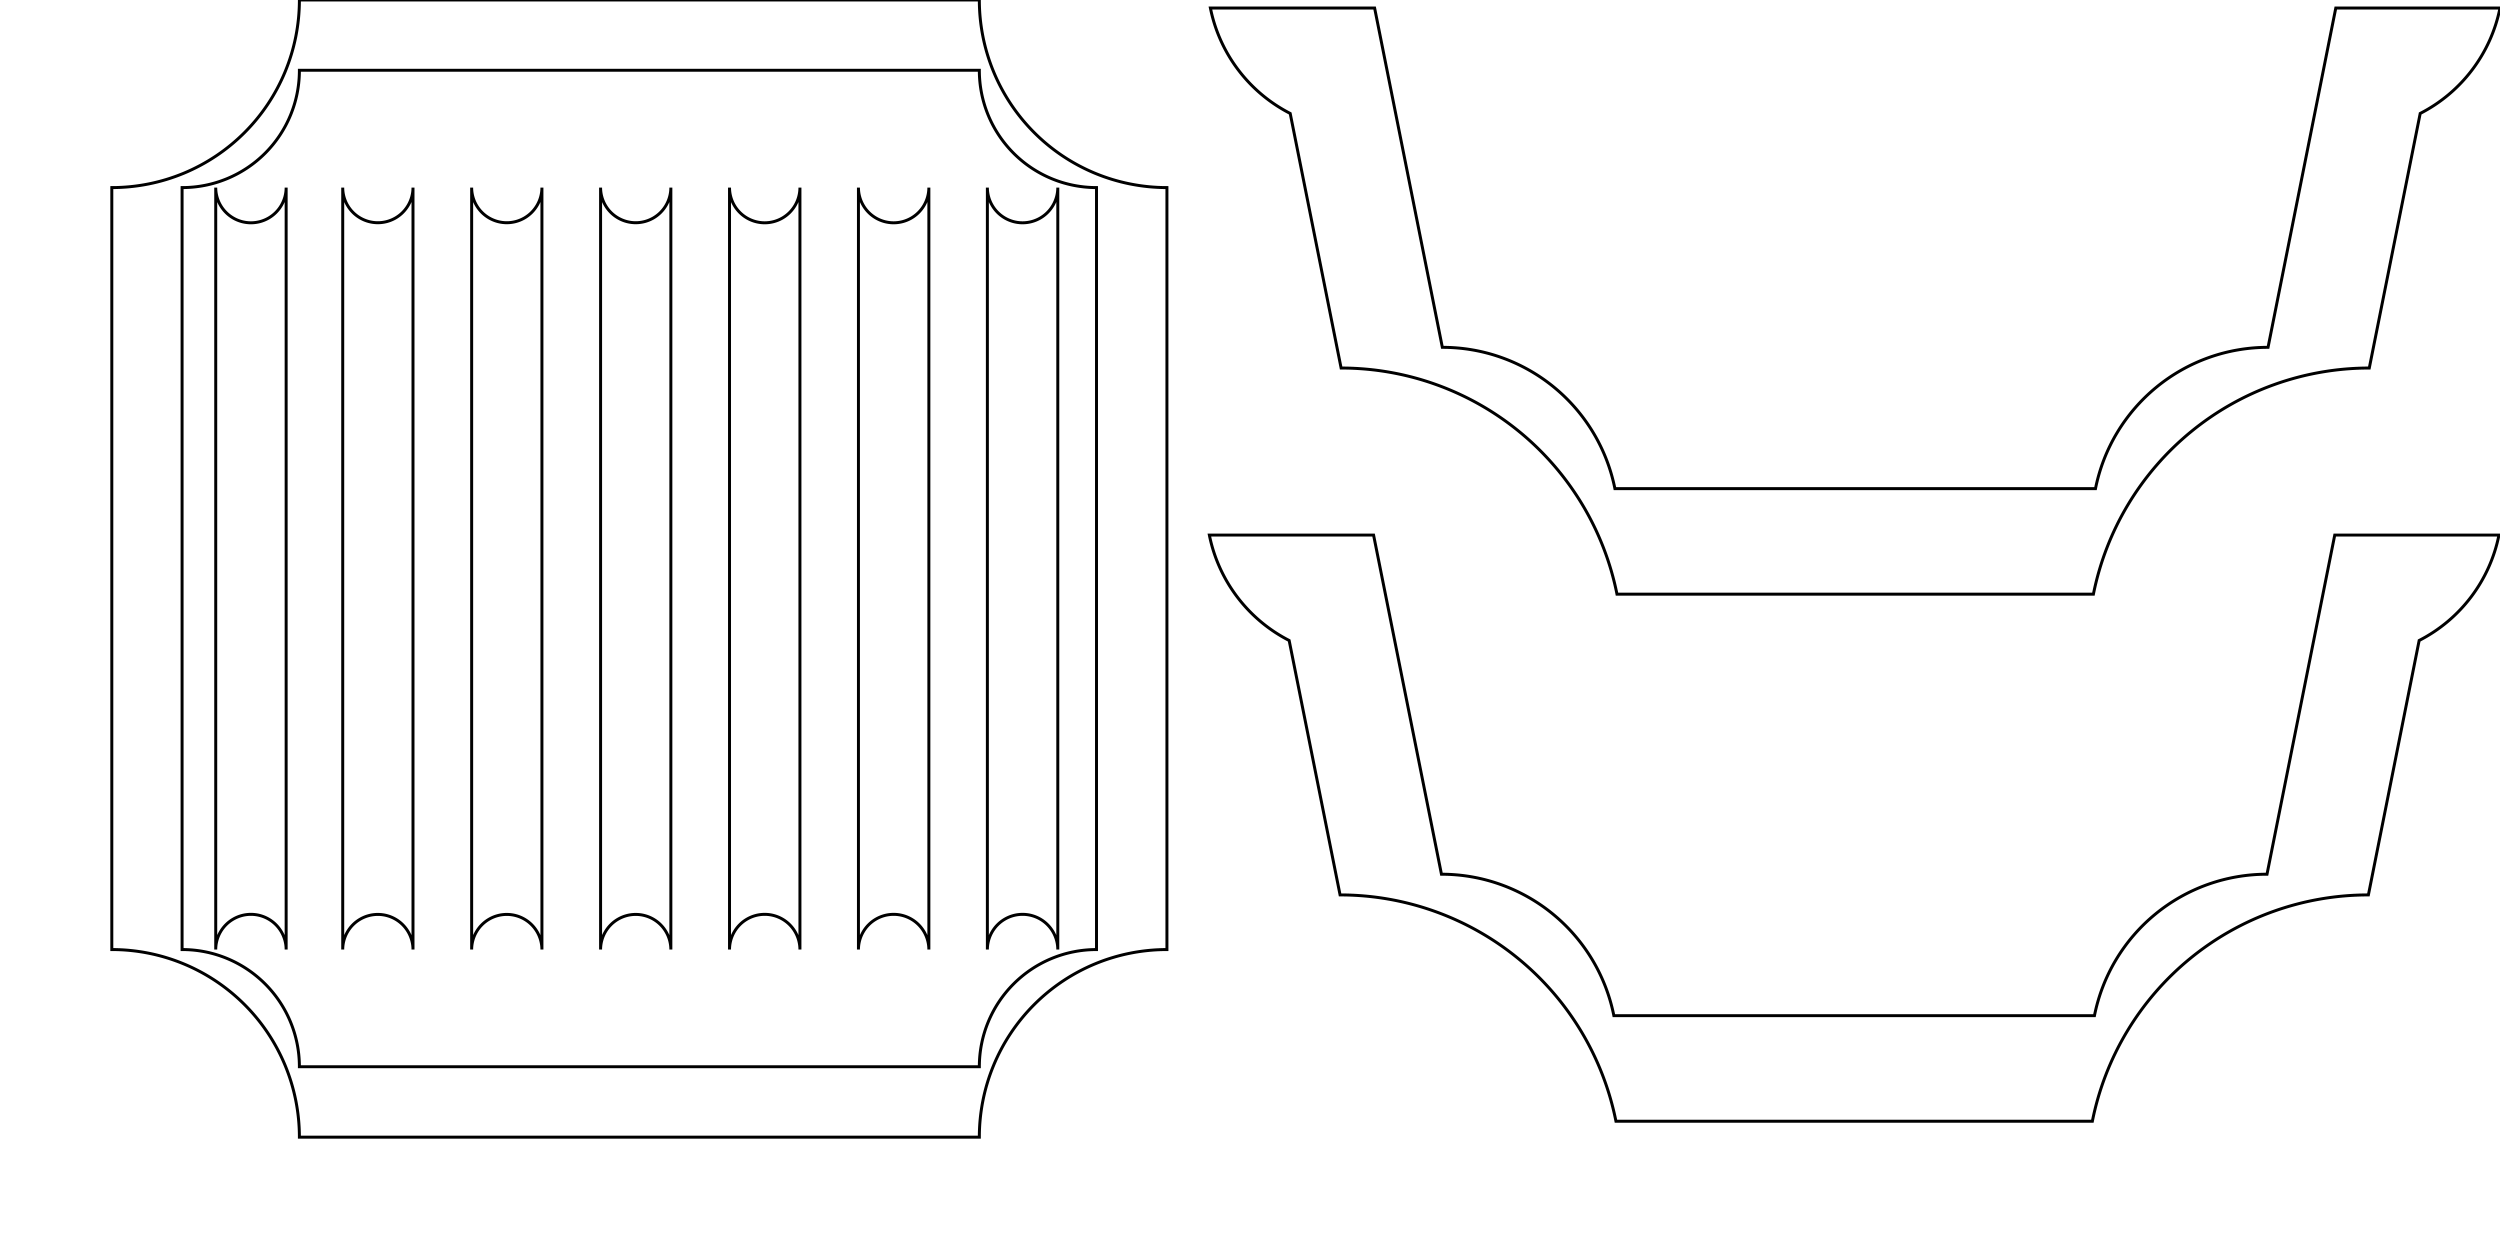 <?xml version='1.0'?>
<!DOCTYPE svg PUBLIC '-//W3C//DTD SVG 1.1//EN' 'http://www.w3.org/Graphics/SVG/1.1/DTD/svg11.dtd'>
<svg xmlns='http://www.w3.org/2000/svg' xmlns:xlink='http://www.w3.org/1999/xlink' width='16.792in' height='8.373in' viewBox='0 0 16.792 8.373'>

<path id='path0' stroke='black' fill='none' stroke-width='0.02' d='M9.008 2.472 L8.666 0.762 A1.022 -1.022 0 0 0 8.13 0.054 L9.233 0.054 L9.688 2.333 A1.181 -1.181 0 0 0 10.847 3.282 L14.075 3.282 A1.181 -1.181 0 0 0 15.234 2.333 L15.689 0.054 L16.792 0.054 A1.022 -1.022 0 0 0 16.256 0.762 L15.914 2.472 A1.89 -1.89 0 0 1 14.061 3.991 L10.861 3.991 A1.89 -1.89 0 0 1 9.008 2.472 Z'/>
<path id='path1' stroke='black' fill='none' stroke-width='0.02' d='M9.001 6.011 L8.659 4.302 A1.022 -1.022 0 0 0 8.123 3.594 L9.226 3.594 L9.682 5.872 A1.181 -1.181 0 0 0 10.84 6.822 L14.068 6.822 A1.181 -1.181 0 0 0 15.227 5.872 L15.682 3.594 L16.785 3.594 A1.022 -1.022 0 0 0 16.249 4.302 L15.908 6.011 A1.89 -1.89 0 0 1 14.054 7.531 L10.854 7.531 A1.89 -1.89 0 0 1 9.001 6.011 Z'/>
<path id='path2' stroke='black' fill='none' stroke-width='0.02' d='M2.011 0 L6.578 0 A1.26 -1.26 0 0 1 7.838 1.26 L7.838 6.378 A1.26 -1.26 0 0 1 6.578 7.638 L2.011 7.638 A1.26 -1.26 0 0 1 0.751 6.378 L0.751 1.26 A1.26 -1.26 0 0 1 2.011 0 Z'/>
<path id='path3' stroke='black' fill='none' stroke-width='0.02' d='M2.011 0.472 A0.787 -0.787 0 0 0 1.223 1.26 L1.223 6.378 A0.787 -0.787 0 0 0 2.011 7.165 L6.578 7.165 A0.787 -0.787 0 0 0 7.365 6.378 L7.365 1.26 A0.787 -0.787 0 0 0 6.578 0.472 L2.011 0.472 Z'/>
<path id='path4' stroke='black' fill='none' stroke-width='0.02' d='M4.034 1.26 L4.034 6.378 A0.236 -0.236 0 0 0 4.506 6.378 L4.506 1.26 A0.236 -0.236 0 0 0 4.034 1.26 Z'/>
<path id='path5' stroke='black' fill='none' stroke-width='0.02' d='M3.168 6.378 A0.236 -0.236 0 0 0 3.64 6.378 L3.64 1.26 A0.236 -0.236 0 0 0 3.168 1.26 L3.168 6.378 Z'/>
<path id='path6' stroke='black' fill='none' stroke-width='0.02' d='M7.105 1.26 A0.236 -0.236 0 0 0 6.632 1.26 L6.632 6.378 A0.236 -0.236 0 0 0 7.105 6.378 L7.105 1.26 Z'/>
<path id='path7' stroke='black' fill='none' stroke-width='0.02' d='M6.239 1.26 A0.236 -0.236 0 0 0 5.766 1.26 L5.766 6.378 A0.236 -0.236 0 0 0 6.239 6.378 L6.239 1.26 Z'/>
<path id='path8' stroke='black' fill='none' stroke-width='0.02' d='M5.373 1.26 A0.236 -0.236 0 0 0 4.9 1.26 L4.9 6.378 A0.236 -0.236 0 0 0 5.373 6.378 L5.373 1.26 Z'/>
<path id='path9' stroke='black' fill='none' stroke-width='0.02' d='M2.302 6.378 A0.236 -0.236 0 0 0 2.774 6.378 L2.774 1.26 A0.236 -0.236 0 0 0 2.302 1.26 L2.302 6.378 Z'/>
<path id='path10' stroke='black' fill='none' stroke-width='0.02' d='M1.449 6.378 A0.236 -0.236 0 0 0 1.922 6.378 L1.922 1.26 A0.236 -0.236 0 0 0 1.449 1.26 L1.449 6.378 Z'/>
</svg>